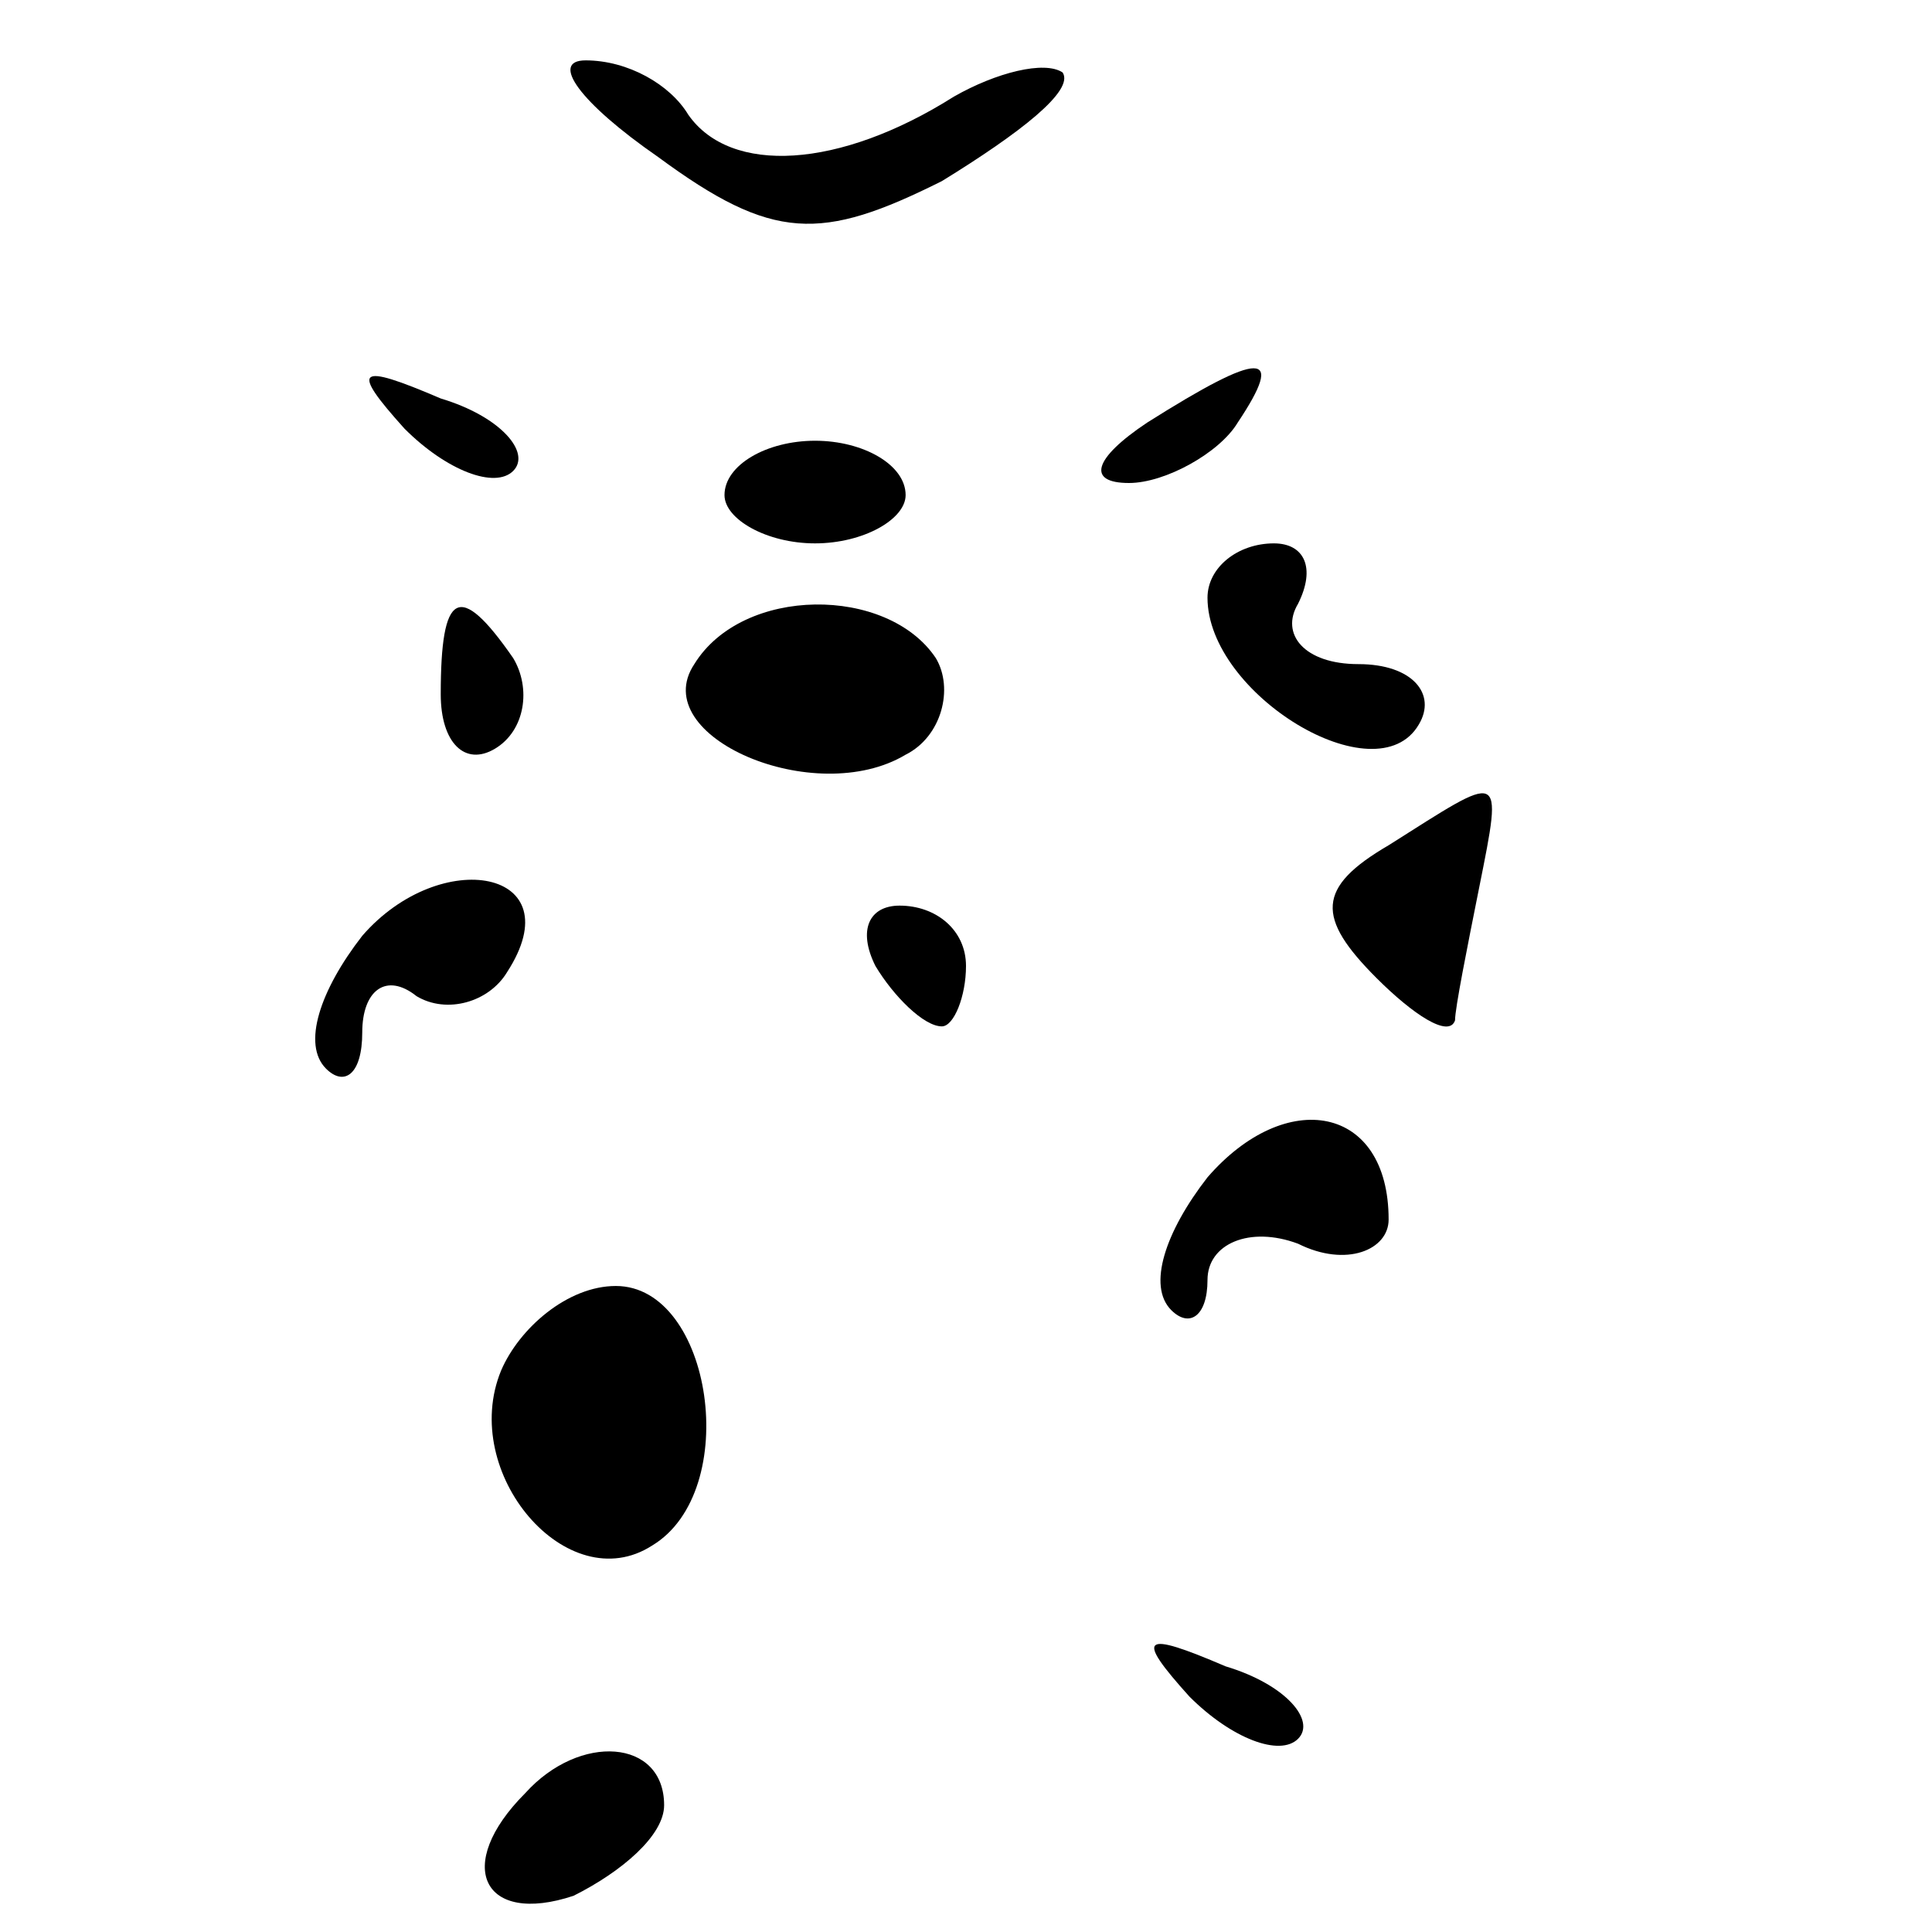 <?xml version="1.0" standalone="no"?>
<!DOCTYPE svg PUBLIC "-//W3C//DTD SVG 20010904//EN"
 "http://www.w3.org/TR/2001/REC-SVG-20010904/DTD/svg10.dtd">
<svg version="1.0" xmlns="http://www.w3.org/2000/svg"
 width="32pt" height="32pt" viewBox="0 0 32 32"
 preserveAspectRatio="xMidYMid meet">
<g transform="translate(0,32) scale(0.1,-0.1)"
fill="#000000" stroke="none">
<path fill="#000000" stroke="none" d="M109 294 c19 -14 27 -14 47 -4 13 8 22
15 20 18 -3 2 -11 0 -18 -4 -19 -12 -37 -13 -44 -3 -3 5 -10 9 -17 9 -6 0 -1
-7 12 -16z"/>
<path fill="#000000" stroke="none" d="M67 249 c7 -7 15 -10 18 -7 3 3 -2 9
-12 12 -14 6 -15 5 -6 -5z"/>
<path fill="#000000" stroke="none" d="M190 250 c-9 -6 -10 -10 -3 -10 6 0 15
5 18 10 8 12 4 12 -15 0z"/>
<path fill="#000000" stroke="none" d="M120 238 c0 -4 7 -8 15 -8 8 0 15 4 15
8 0 5 -7 9 -15 9 -8 0 -15 -4 -15 -9z"/>
<path fill="#000000" stroke="none" d="M200 221 c0 -16 28 -33 35 -21 3 5 -1
10 -10 10 -9 0 -13 5 -10 10 3 6 1 10 -4 10 -6 0 -11 -4 -11 -9z"/>
<path fill="#000000" stroke="none" d="M73 205 c0 -8 4 -12 9 -9 5 3 6 10 3
15 -9 13 -12 11 -12 -6z"/>
<path fill="#000000" stroke="none" d="M115 210 c-8 -12 20 -24 35 -15 6 3 8
11 5 16 -8 12 -32 12 -40 -1z"/>
<path fill="#000000" stroke="none" d="M230 180 c-12 -7 -12 -12 -2 -22 6 -6
12 -10 13 -7 0 2 2 12 4 22 4 20 4 19 -15 7z"/>
<path fill="#000000" stroke="none" d="M60 165 c-7 -9 -10 -18 -6 -22 3 -3 6
-1 6 6 0 7 4 10 9 6 5 -3 12 -1 15 4 11 17 -11 21 -24 6z"/>
<path fill="#000000" stroke="none" d="M145 160 c3 -5 8 -10 11 -10 2 0 4 5 4
10 0 6 -5 10 -11 10 -5 0 -7 -4 -4 -10z"/>
<path fill="#000000" stroke="none" d="M200 125 c-7 -9 -10 -18 -6 -22 3 -3 6
-1 6 5 0 6 7 9 15 6 8 -4 15 -1 15 4 0 19 -17 22 -30 7z"/>
<path fill="#000000" stroke="none" d="M83 93 c-7 -17 11 -38 25 -29 15 9 10
43 -6 43 -8 0 -16 -7 -19 -14z"/>
<path fill="#000000" stroke="none" d="M197 39 c7 -7 15 -10 18 -7 3 3 -2 9
-12 12 -14 6 -15 5 -6 -5z"/>
<path fill="#000000" stroke="none" d="M87 23 c-12 -12 -7 -22 8 -17 8 4 15
10 15 15 0 11 -14 12 -23 2z"/>
</g>
</svg>
